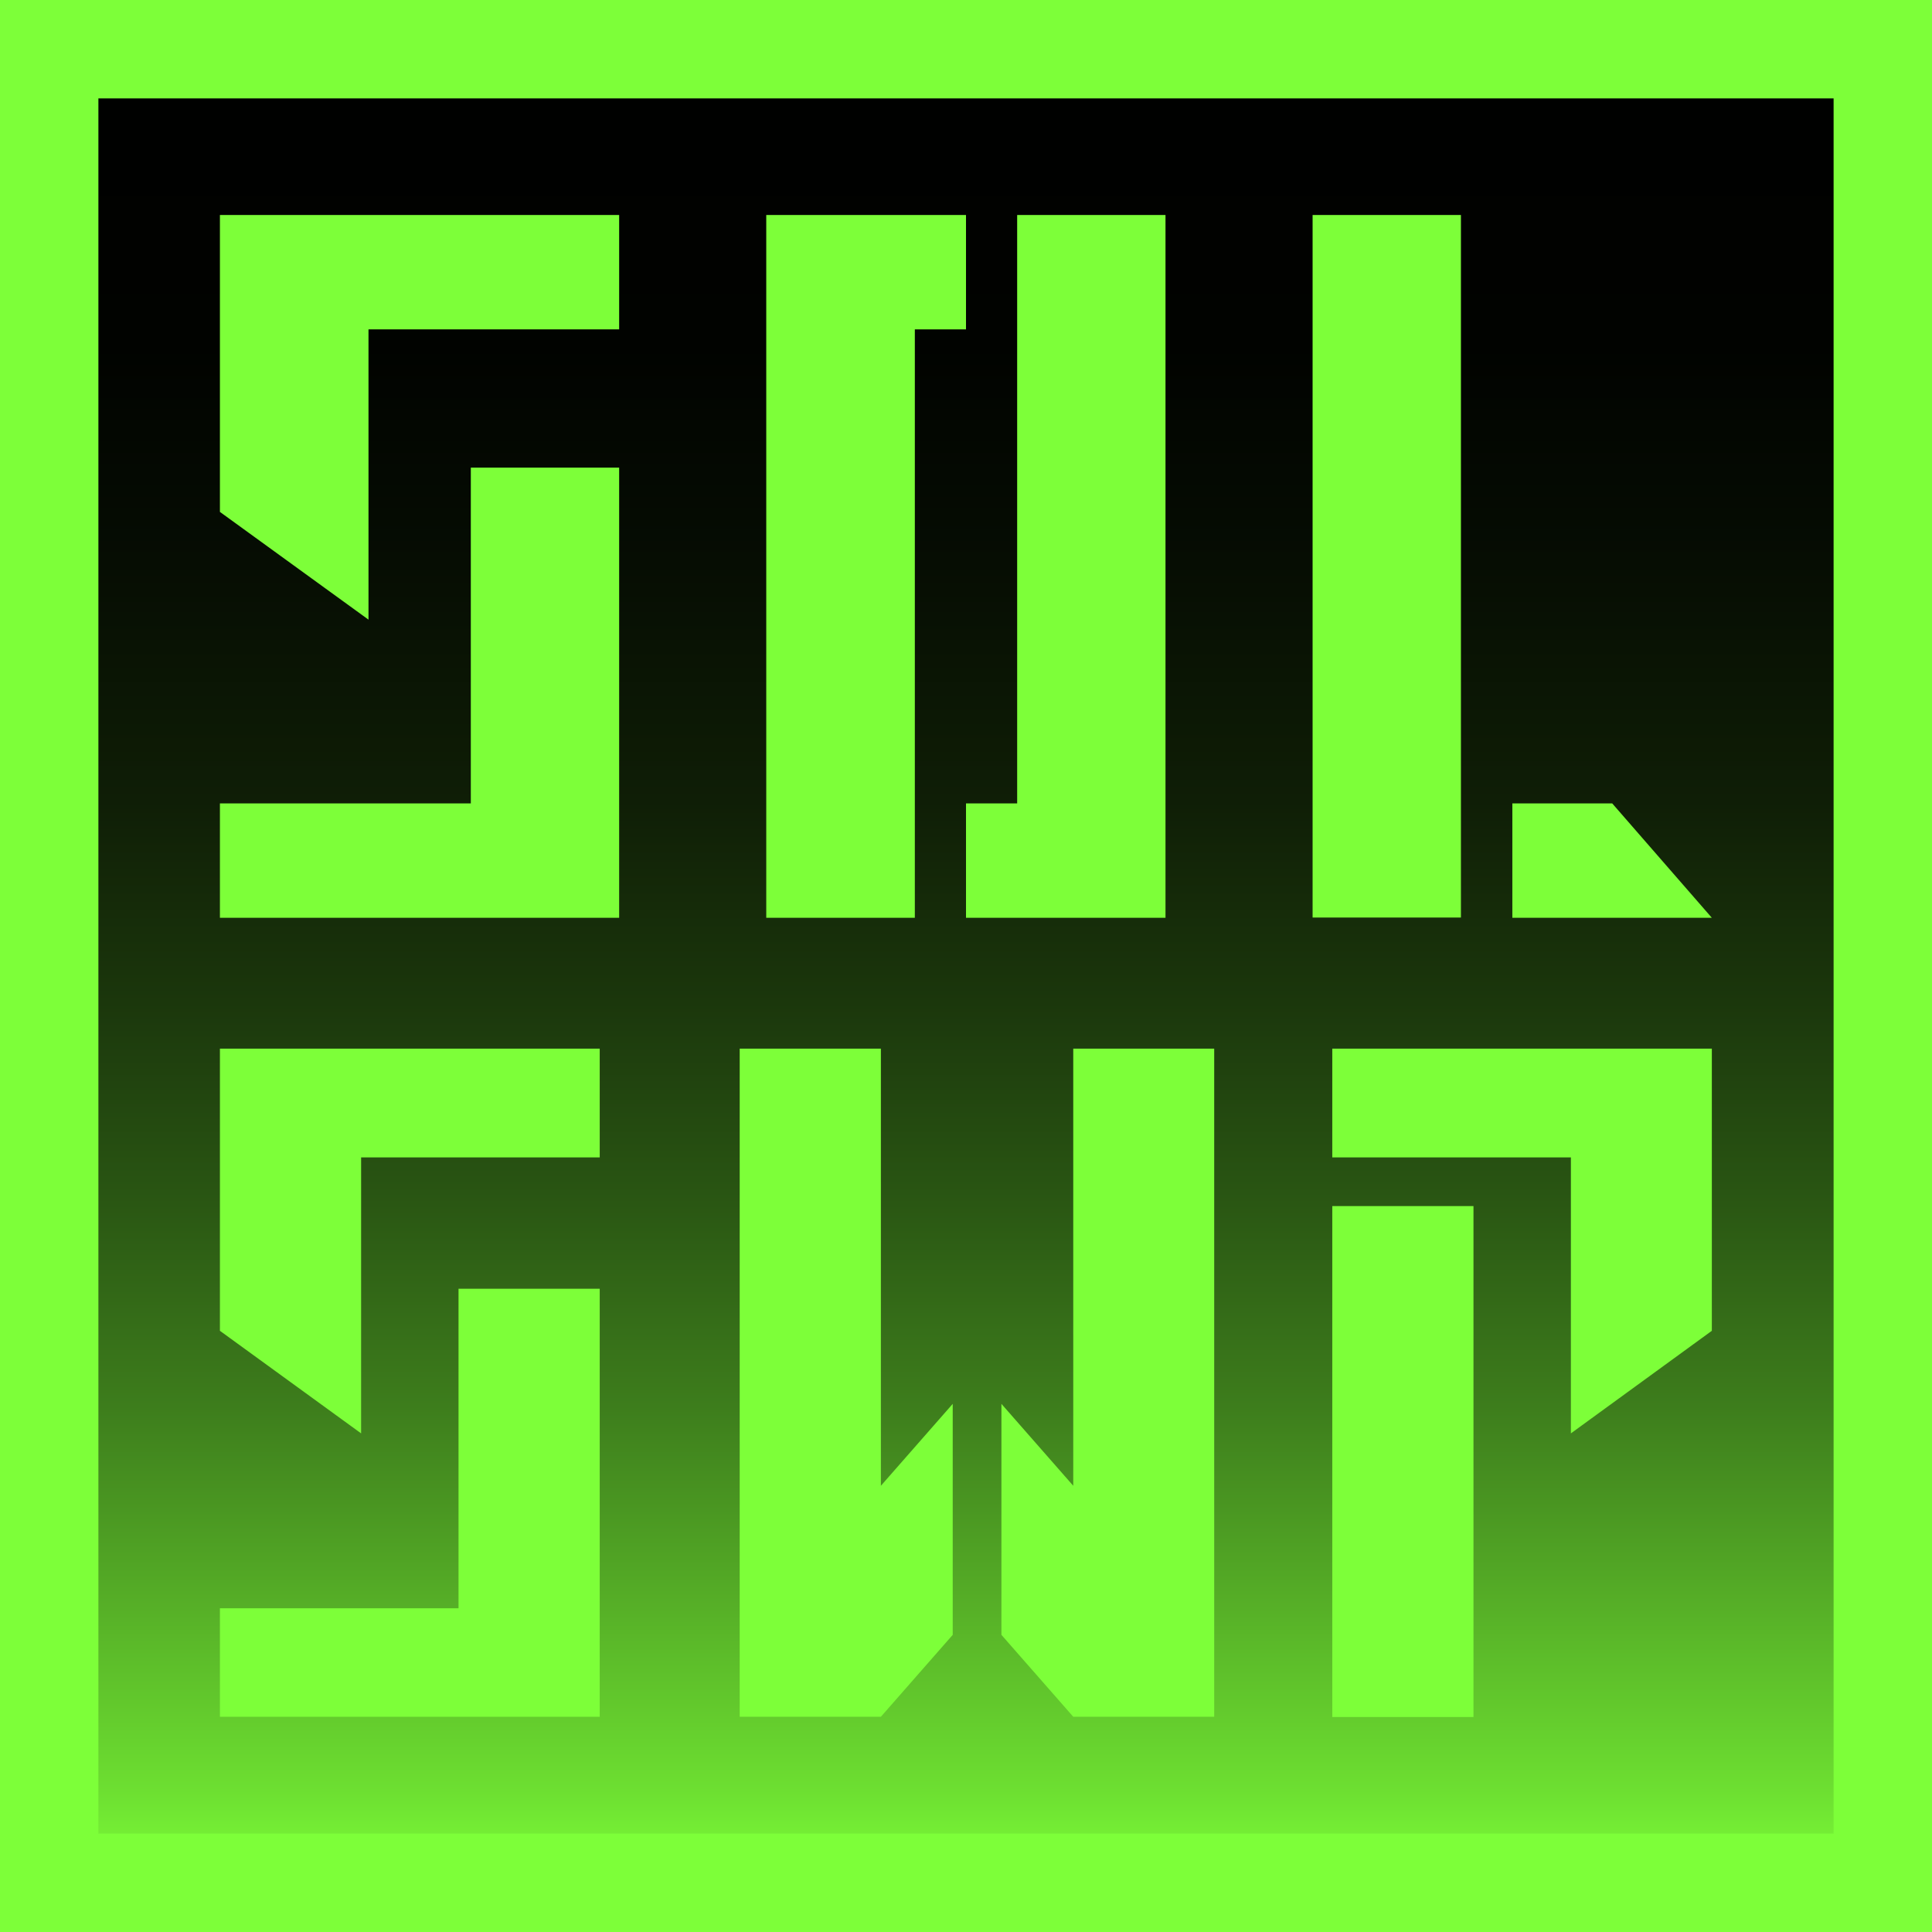 <?xml version="1.0" encoding="UTF-8"?>
<svg id="Layer_2" data-name="Layer 2" xmlns="http://www.w3.org/2000/svg" xmlns:xlink="http://www.w3.org/1999/xlink" viewBox="0 0 78.54 78.54">
  <defs>
    <style>
      .cls-1 {
        fill: url(#New_Gradient_Swatch_copy);
      }

      .cls-2 {
        fill: #7dff39;
      }
    </style>
    <linearGradient id="New_Gradient_Swatch_copy" data-name="New Gradient Swatch copy" x1="39.27" y1="76.54" x2="39.27" y2="2" gradientUnits="userSpaceOnUse">
      <stop offset="0" stop-color="#7dff39"/>
      <stop offset=".05" stop-color="#6ddf31"/>
      <stop offset=".16" stop-color="#54ab26"/>
      <stop offset=".26" stop-color="#3d7d1c"/>
      <stop offset=".37" stop-color="#2a5713"/>
      <stop offset=".48" stop-color="#1b370c"/>
      <stop offset=".59" stop-color="#0f1e06"/>
      <stop offset=".72" stop-color="#060d03"/>
      <stop offset=".84" stop-color="#010300"/>
      <stop offset="1" stop-color="#000"/>
    </linearGradient>
  </defs>
  <g id="default">
    <g>
      <rect class="cls-1" x="2" y="2" width="74.54" height="74.54"/>
      <path class="cls-2" d="m74.54,4v70.54H4V4h70.54m4-4H0v78.54h78.54V0h0Z"/>
    </g>
  </g>
  <g id="Layer_9" data-name="Layer 9">
    <polygon class="cls-2" points="8.94 13.39 8.94 20.81 14.98 25.19 14.98 13.39 25.17 13.39 25.17 8.74 8.94 8.74 8.94 13.39"/>
    <polygon class="cls-2" points="19.14 32.66 8.94 32.66 8.94 37.31 25.17 37.31 25.17 32.66 25.17 19.01 19.14 19.01 19.14 32.66"/>
    <polygon class="cls-2" points="8.94 47.05 8.94 54.1 14.68 58.27 14.68 47.05 24.38 47.05 24.38 42.63 8.94 42.63 8.94 47.05"/>
    <polygon class="cls-2" points="18.64 65.38 8.94 65.38 8.94 69.79 24.38 69.79 24.38 65.38 24.38 52.39 18.64 52.39 18.64 65.38"/>
    <polygon class="cls-2" points="47.38 32.66 47.38 8.74 41.35 8.74 41.35 32.66 39.27 32.66 39.27 37.31 41.35 37.31 47.38 37.31 47.38 32.66"/>
    <polygon class="cls-2" points="43.63 60.4 40.71 57.07 40.71 66.46 43.63 69.79 49.36 69.79 49.36 42.63 43.63 42.63 43.63 60.4"/>
    <polygon class="cls-2" points="37.19 13.39 39.27 13.39 39.27 8.74 37.19 8.74 31.15 8.74 31.15 13.39 31.15 37.31 37.19 37.31 37.19 13.39"/>
    <polygon class="cls-2" points="35.81 42.63 30.07 42.63 30.07 69.79 35.81 69.79 38.73 66.46 38.73 57.07 35.81 60.4 35.81 42.63"/>
    <polygon class="cls-2" points="54.16 47.05 63.86 47.05 63.86 58.27 69.59 54.1 69.59 47.05 69.59 42.63 54.16 42.63 54.16 47.05"/>
    <rect class="cls-2" x="54.16" y="49.03" width="5.74" height="20.77"/>
    <polygon class="cls-2" points="65.54 32.66 61.48 32.66 61.48 37.31 69.59 37.31 65.54 32.66"/>
    <rect class="cls-2" x="53.36" y="8.74" width="6.03" height="28.56"/>
  </g>
</svg>